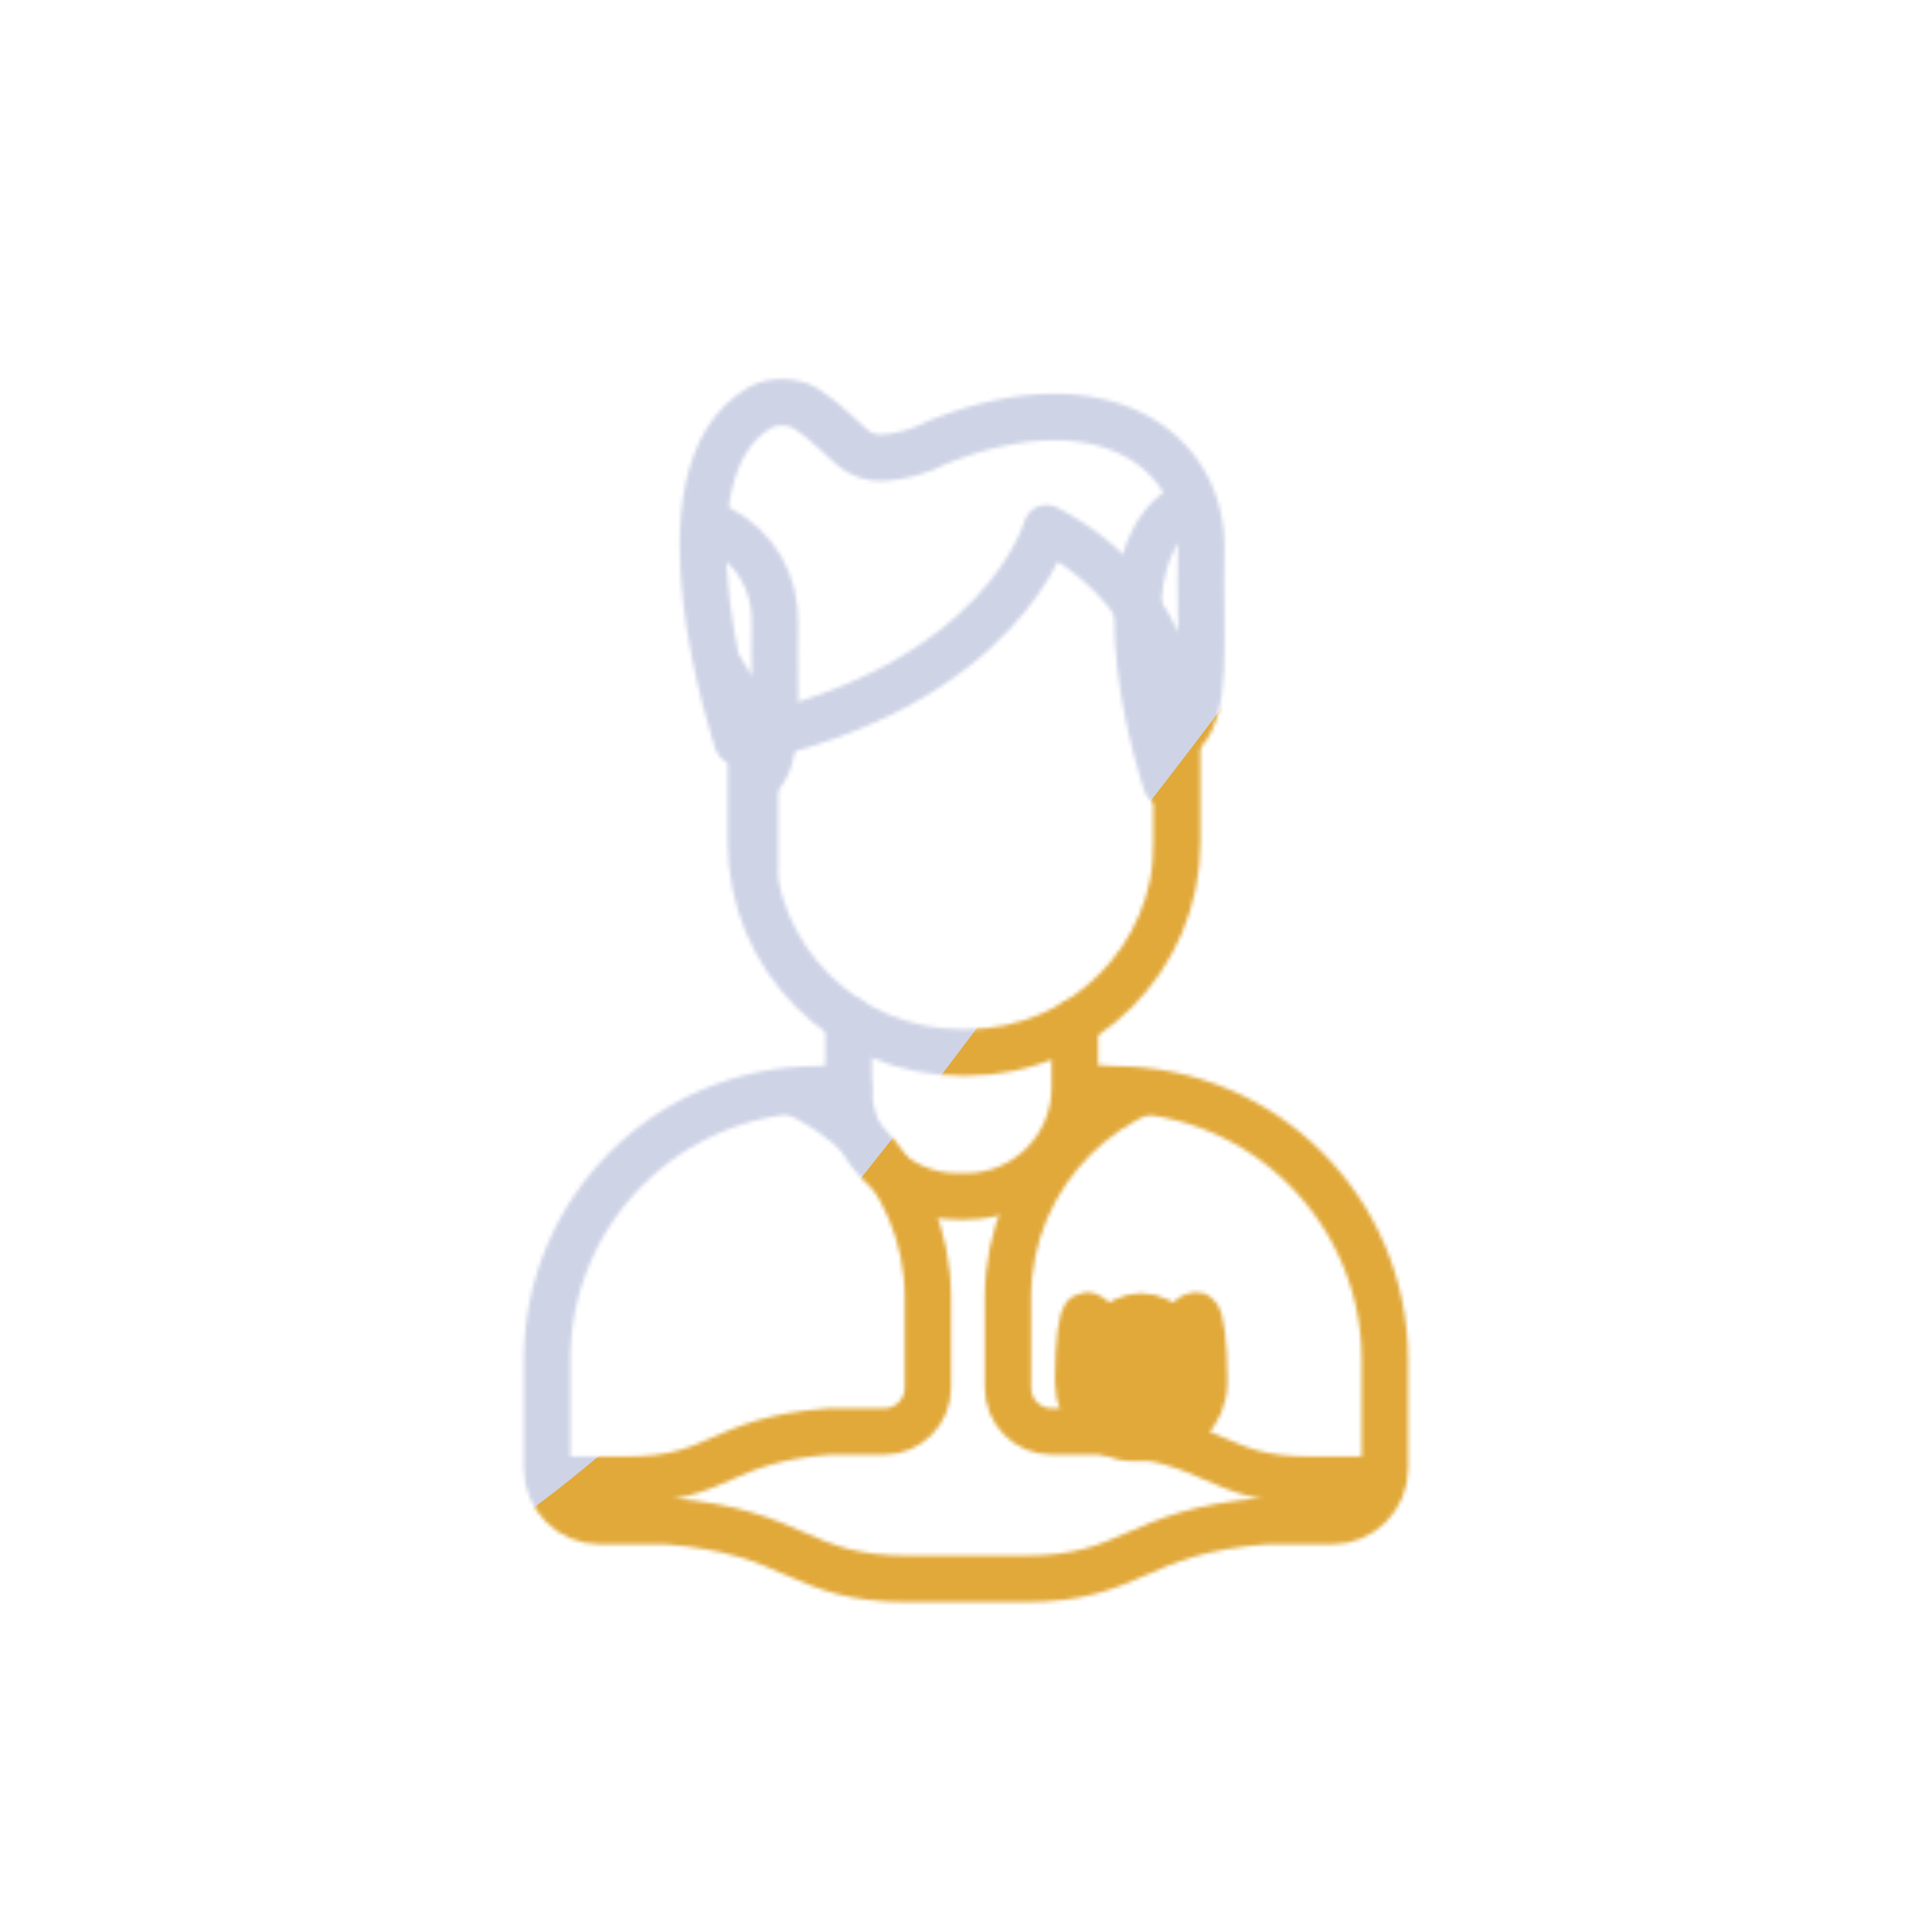 <svg xmlns="http://www.w3.org/2000/svg" viewBox="0 0 500 500" width="500" height="500" preserveAspectRatio="xMidYMid meet" style="width: 100%; height: 100%; transform: translate3d(0px, 0px, 0px); content-visibility: visible;"><defs><clipPath id="__lottie_element_1377"><rect width="500" height="500" x="0" y="0"></rect></clipPath><mask id="__lottie_element_1383" mask-type="alpha"><g clip-path="url(#__lottie_element_1384)" transform="matrix(1,0,0,1,0,0)" opacity="1" style="display: block;"><g mask="url(#__lottie_element_1393)" style="display: block;"><g clip-path="url(#__lottie_element_1405)" transform="matrix(1,0,0,1,0,0)" opacity="1"><g transform="matrix(0.74,0,0,0.74,-35.038,71.338)" opacity="1" style="display: block;"><g opacity="1" transform="matrix(1,0,0,1,249.439,220.582)"><path stroke-linecap="round" stroke-linejoin="round" fill-opacity="0" stroke="rgb(225,169,58)" stroke-opacity="1" stroke-width="16.2" d=" M61.966,-47.404 C61.966,-47.404 61.966,-44.269 61.966,-44.269 C61.966,-44.269 61.966,-13.815 61.966,-13.815 C61.966,19.991 34.553,47.404 0.747,47.404 C0.747,47.404 -0.747,47.404 -0.747,47.404 C-34.553,47.404 -61.966,19.991 -61.966,-13.815 C-61.966,-13.815 -61.966,-43.843 -61.966,-43.843"></path></g><g opacity="1" transform="matrix(1,0,0,1,245.972,128.264)"><path stroke-linecap="round" stroke-linejoin="round" fill-opacity="0" stroke="rgb(225,169,58)" stroke-opacity="1" stroke-width="16.2" d=" M65.433,48.048 C65.433,48.048 68.049,8.44 27.444,-12.734 C27.444,-12.734 15.051,33.288 -62.399,49.327 C-62.399,49.327 -88.953,-28.866 -55.793,-47.855 C-52.078,-49.982 -45.982,-49.765 -42.377,-47.457 C-37.317,-44.218 -32.241,-38.938 -29.041,-36.213 C-26.612,-34.144 -23.5,-33.042 -20.313,-33.198 C-15.92,-33.413 -9.836,-34.673 -3.83,-37.894 C44.222,-56.993 72.995,-35.013 72.409,-6.507 C71.864,20.02 74.899,42.069 65.433,48.048z"></path></g></g><g transform="matrix(-0.74,0,0,0.74,335,71.338)" opacity="1" style="display: block;"><g opacity="1" transform="matrix(1,0,0,1,248.754,284.146)"><path stroke-linecap="round" stroke-linejoin="round" fill-opacity="0" stroke="rgb(225,169,58)" stroke-opacity="1" stroke-width="16.2" d=" M-32.883,-25.689 C-32.883,-25.689 -32.883,-5.947 -32.883,-5.947 C-32.883,11.522 -18.715,25.689 -1.246,25.689 C-1.246,25.689 1.246,25.689 1.246,25.689 C18.715,25.689 32.883,11.522 32.883,-5.947 C32.883,-5.947 32.883,-24.849 32.883,-24.849"></path></g><g opacity="1" transform="matrix(1,0,0,1,250,349.631)"><path stroke-linecap="round" stroke-linejoin="round" fill-opacity="0" stroke="rgb(225,169,58)" stroke-opacity="1" stroke-width="16.2" d=" M34.128,-71.432 C34.128,-71.432 43.096,-70.934 43.096,-70.934 C86.576,-70.934 121.815,-35.695 121.815,7.785 C121.815,7.785 121.815,39.297 121.815,39.297 C121.815,47.756 114.953,54.617 106.494,54.617 C106.494,54.617 87.064,54.617 87.064,54.617 C48.577,57.606 49.07,71.432 16.898,71.432 C16.898,71.432 -16.898,71.432 -16.898,71.432 C-49.07,71.432 -48.577,57.606 -87.064,54.617 C-87.064,54.617 -106.494,54.617 -106.494,54.617 C-114.953,54.617 -121.815,47.756 -121.815,39.297 C-121.815,39.297 -121.815,7.785 -121.815,7.785 C-121.815,-35.695 -86.576,-70.934 -43.096,-70.934 C-43.096,-70.934 -34.128,-71.432 -34.128,-71.432"></path></g></g><g transform="matrix(0.74,0,0,0.74,166,71.338)" opacity="1" style="display: block;"><g opacity="1" transform="matrix(1,0,0,1,249.439,220.582)"><path stroke-linecap="round" stroke-linejoin="round" fill-opacity="0" stroke="rgb(225,169,58)" stroke-opacity="1" stroke-width="16.2" d=" M61.966,-47.404 C61.966,-47.404 61.966,-44.269 61.966,-44.269 C61.966,-44.269 61.966,-13.815 61.966,-13.815 C61.966,19.991 34.553,47.404 0.747,47.404 C0.747,47.404 -0.747,47.404 -0.747,47.404 C-34.553,47.404 -61.966,19.991 -61.966,-13.815 C-61.966,-13.815 -61.966,-43.843 -61.966,-43.843"></path></g><g opacity="1" transform="matrix(1,0,0,1,245.972,128.264)"><path stroke-linecap="round" stroke-linejoin="round" fill-opacity="0" stroke="rgb(225,169,58)" stroke-opacity="1" stroke-width="16.2" d=" M65.433,48.048 C65.433,48.048 68.049,8.44 27.444,-12.734 C27.444,-12.734 15.051,33.288 -62.399,49.327 C-62.399,49.327 -88.953,-28.866 -55.793,-47.855 C-52.078,-49.982 -45.982,-49.765 -42.377,-47.457 C-37.317,-44.218 -32.241,-38.938 -29.041,-36.213 C-26.612,-34.144 -23.5,-33.042 -20.313,-33.198 C-15.92,-33.413 -9.836,-34.673 -3.83,-37.894 C44.222,-56.993 72.995,-35.013 72.409,-6.507 C71.864,20.02 74.899,42.069 65.433,48.048z"></path></g></g><g transform="matrix(0.74,0,0,0.74,166,71.338)" opacity="1" style="display: block;"><g opacity="1" transform="matrix(1,0,0,1,248.754,284.146)"><path stroke-linecap="round" stroke-linejoin="round" fill-opacity="0" stroke="rgb(225,169,58)" stroke-opacity="1" stroke-width="16.2" d=" M-32.883,-25.689 C-32.883,-25.689 -32.883,-5.947 -32.883,-5.947 C-32.883,11.522 -18.715,25.689 -1.246,25.689 C-1.246,25.689 1.246,25.689 1.246,25.689 C18.715,25.689 32.883,11.522 32.883,-5.947 C32.883,-5.947 32.883,-24.849 32.883,-24.849"></path></g><g opacity="1" transform="matrix(1,0,0,1,250,349.631)"><path stroke-linecap="round" stroke-linejoin="round" fill-opacity="0" stroke="rgb(225,169,58)" stroke-opacity="1" stroke-width="16.2" d=" M34.128,-71.432 C34.128,-71.432 43.096,-70.934 43.096,-70.934 C86.576,-70.934 121.815,-35.695 121.815,7.785 C121.815,7.785 121.815,39.297 121.815,39.297 C121.815,47.756 114.953,54.617 106.494,54.617 C106.494,54.617 87.064,54.617 87.064,54.617 C48.577,57.606 49.07,71.432 16.898,71.432 C16.898,71.432 -16.898,71.432 -16.898,71.432 C-49.07,71.432 -48.577,57.606 -87.064,54.617 C-87.064,54.617 -106.494,54.617 -106.494,54.617 C-114.953,54.617 -121.815,47.756 -121.815,39.297 C-121.815,39.297 -121.815,7.785 -121.815,7.785 C-121.815,-35.695 -86.576,-70.934 -43.096,-70.934 C-43.096,-70.934 -34.128,-71.432 -34.128,-71.432"></path></g></g></g></g><g transform="matrix(0.89,0,0,0.89,27.5,33.874)" opacity="1" style="display: block;"><g opacity="1" transform="matrix(1,0,0,1,249.439,220.582)"><path stroke-linecap="round" stroke-linejoin="round" fill-opacity="0" stroke="rgb(206,211,230)" stroke-opacity="1" stroke-width="13.5" d=" M61.966,-47.404 C61.966,-47.404 61.966,-44.269 61.966,-44.269 C61.966,-44.269 61.966,-13.815 61.966,-13.815 C61.966,19.991 34.553,47.404 0.747,47.404 C0.747,47.404 -0.747,47.404 -0.747,47.404 C-34.553,47.404 -61.966,19.991 -61.966,-13.815 C-61.966,-13.815 -61.966,-43.843 -61.966,-43.843"></path></g><g opacity="1" transform="matrix(1,0,0,1,245.972,128.264)"><path stroke-linecap="round" stroke-linejoin="round" fill-opacity="0" stroke="rgb(206,211,230)" stroke-opacity="1" stroke-width="13.5" d=" M65.433,48.048 C65.433,48.048 68.049,8.44 27.444,-12.734 C27.444,-12.734 15.051,33.288 -62.399,49.327 C-62.399,49.327 -88.953,-28.866 -55.793,-47.855 C-52.078,-49.982 -45.982,-49.765 -42.377,-47.457 C-37.317,-44.218 -32.241,-38.938 -29.041,-36.213 C-26.612,-34.144 -23.5,-33.042 -20.313,-33.198 C-15.92,-33.413 -9.836,-34.673 -3.83,-37.894 C44.222,-56.993 72.995,-35.013 72.409,-6.507 C71.864,20.02 74.899,42.069 65.433,48.048z"></path></g></g><g transform="matrix(0.89,0,0,0.89,27.5,33.874)" opacity="1" style="display: block;"><g opacity="1" transform="matrix(1,0,0,1,248.754,284.146)"><path stroke-linecap="round" stroke-linejoin="round" fill-opacity="0" stroke="rgb(206,211,230)" stroke-opacity="1" stroke-width="13.5" d=" M-32.883,-25.689 C-32.883,-25.689 -32.883,-5.947 -32.883,-5.947 C-32.883,11.522 -18.715,25.689 -1.246,25.689 C-1.246,25.689 1.246,25.689 1.246,25.689 C18.715,25.689 32.883,11.522 32.883,-5.947 C32.883,-5.947 32.883,-24.849 32.883,-24.849"></path></g><g opacity="1" transform="matrix(1,0,0,1,300.943,362.253)"><path stroke-linecap="round" stroke-linejoin="round" fill-opacity="0" stroke="rgb(206,211,230)" stroke-opacity="1" stroke-width="13.5" d=" M-18.31,0.509 C-18.31,0.509 -18.31,0.509 -18.31,0.509 C-18.31,-9.62 -17.274,-17.832 -15.997,-17.832 C-15.997,-17.832 -15.753,-17.832 -15.753,-17.832 C-15.207,-17.815 -13.373,-16.492 -9.746,-12.746 C-3.247,-19.098 3.25,-19.098 9.746,-12.746 C13.373,-16.492 15.207,-17.815 15.753,-17.832 C15.753,-17.832 15.997,-17.832 15.997,-17.832 C17.274,-17.832 18.31,-9.62 18.31,0.509 C18.31,0.509 18.31,0.509 18.31,0.509 C18.31,0.509 18.31,-0.602 18.31,-0.602 C18.31,-0.602 18.31,1.64 18.31,1.64 C18.31,10.583 11.061,17.832 2.118,17.832 C2.118,17.832 -2.117,17.832 -2.117,17.832 C-11.06,17.832 -18.309,10.583 -18.309,1.64 C-18.309,1.64 -18.309,-0.602 -18.309,-0.602"></path><path fill="rgb(206,211,230)" fill-opacity="1" d=" M-18.31,0.509 C-18.31,0.509 -18.31,0.509 -18.31,0.509 C-18.31,-9.62 -17.274,-17.832 -15.997,-17.832 C-15.997,-17.832 -15.753,-17.832 -15.753,-17.832 C-15.207,-17.815 -13.373,-16.492 -9.746,-12.746 C-3.247,-19.098 3.25,-19.098 9.746,-12.746 C13.373,-16.492 15.207,-17.815 15.753,-17.832 C15.753,-17.832 15.997,-17.832 15.997,-17.832 C17.274,-17.832 18.31,-9.62 18.31,0.509 C18.31,0.509 18.31,0.509 18.31,0.509 C18.31,0.509 18.31,-0.602 18.31,-0.602 C18.31,-0.602 18.31,1.64 18.31,1.64 C18.31,10.583 11.061,17.832 2.118,17.832 C2.118,17.832 -2.117,17.832 -2.117,17.832 C-11.06,17.832 -18.309,10.583 -18.309,1.64 C-18.309,1.64 -18.309,-0.602 -18.309,-0.602"></path></g><g opacity="1" transform="matrix(1,0,0,1,250,349.631)"><path stroke-linecap="round" stroke-linejoin="round" fill-opacity="0" stroke="rgb(206,211,230)" stroke-opacity="1" stroke-width="13.5" d=" M34.128,-71.432 C34.128,-71.432 43.096,-70.934 43.096,-70.934 C86.576,-70.934 121.815,-35.695 121.815,7.785 C121.815,7.785 121.815,39.297 121.815,39.297 C121.815,47.756 114.953,54.617 106.494,54.617 C106.494,54.617 87.064,54.617 87.064,54.617 C48.577,57.606 49.07,71.432 16.898,71.432 C16.898,71.432 -16.898,71.432 -16.898,71.432 C-49.07,71.432 -48.577,57.606 -87.064,54.617 C-87.064,54.617 -106.494,54.617 -106.494,54.617 C-114.953,54.617 -121.815,47.756 -121.815,39.297 C-121.815,39.297 -121.815,7.785 -121.815,7.785 C-121.815,-35.695 -86.576,-70.934 -43.096,-70.934 C-43.096,-70.934 -34.128,-71.432 -34.128,-71.432"></path></g></g></g></mask><clipPath id="__lottie_element_1384"><path d="M0,0 L500,0 L500,500 L0,500z"></path></clipPath><filter id="__lottie_element_1394" filterUnits="objectBoundingBox" x="0%" y="0%" width="100%" height="100%"><feComponentTransfer in="SourceGraphic"><feFuncA type="table" tableValues="1.0 0.0"></feFuncA></feComponentTransfer></filter><mask id="__lottie_element_1393" mask-type="alpha"><g filter="url(#__lottie_element_1394)"><rect width="500" height="500" x="0" y="0" fill="#ffffff" opacity="0"></rect><g clip-path="url(#__lottie_element_1395)" transform="matrix(1,0,0,1,0,0)" opacity="1" style="display: block;"><g transform="matrix(0.89,0,0,0.89,27.5,33.874)" opacity="1" style="display: block;"><g opacity="1" transform="matrix(1,0,0,1,249.439,220.582)"><path fill="rgb(255,0,0)" fill-opacity="1" d=" M61.573,-113.696 C61.573,-113.696 61.966,-44.269 61.966,-44.269 C61.966,-44.269 61.966,-13.815 61.966,-13.815 C61.966,19.991 34.553,47.404 0.747,47.404 C0.747,47.404 -0.747,47.404 -0.747,47.404 C-34.553,47.404 -61.966,19.991 -61.966,-13.815 C-61.966,-13.815 -61.573,-89.911 -61.573,-89.911"></path></g><g opacity="1" transform="matrix(1,0,0,1,245.972,128.264)"><path fill="rgb(255,0,0)" fill-opacity="1" d=" M65.433,48.048 C65.433,48.048 68.049,8.44 27.444,-12.734 C27.444,-12.734 15.051,33.288 -62.399,49.327 C-62.399,49.327 -88.953,-28.866 -55.793,-47.855 C-52.078,-49.982 -45.982,-49.765 -42.377,-47.457 C-37.317,-44.218 -32.241,-38.938 -29.041,-36.213 C-26.612,-34.144 -23.5,-33.042 -20.313,-33.198 C-15.92,-33.413 -9.836,-34.673 -3.83,-37.894 C44.222,-56.993 72.995,-35.013 72.409,-6.507 C71.864,20.02 74.899,42.069 65.433,48.048z"></path></g></g><g transform="matrix(0.89,0,0,0.89,27.5,33.874)" opacity="1" style="display: block;"><g opacity="1" transform="matrix(1,0,0,1,248.754,284.146)"><path stroke-linecap="round" stroke-linejoin="round" fill-opacity="0" stroke="rgb(0,0,0)" stroke-opacity="1" stroke-width="0" d=" M-32.883,-25.689 C-32.883,-25.689 -32.883,-5.947 -32.883,-5.947 C-32.883,11.522 -18.715,25.689 -1.246,25.689 C-1.246,25.689 1.246,25.689 1.246,25.689 C18.715,25.689 32.883,11.522 32.883,-5.947 C32.883,-5.947 32.883,-24.849 32.883,-24.849"></path><path fill="rgb(255,0,0)" fill-opacity="1" d=" M-32.883,-25.689 C-32.883,-25.689 -32.883,-5.947 -32.883,-5.947 C-32.883,11.522 -18.715,25.689 -1.246,25.689 C-1.246,25.689 1.246,25.689 1.246,25.689 C18.715,25.689 32.883,11.522 32.883,-5.947 C32.883,-5.947 32.883,-24.849 32.883,-24.849"></path></g><g opacity="1" transform="matrix(1,0,0,1,250,349.631)"><path stroke-linecap="round" stroke-linejoin="round" fill-opacity="0" stroke="rgb(0,0,0)" stroke-opacity="1" stroke-width="0" d=" M34.128,-71.432 C34.128,-71.432 43.096,-70.934 43.096,-70.934 C86.576,-70.934 121.815,-35.695 121.815,7.785 C121.815,7.785 121.815,39.297 121.815,39.297 C121.815,47.756 114.953,54.617 106.494,54.617 C106.494,54.617 87.064,54.617 87.064,54.617 C48.577,57.606 49.07,71.432 16.898,71.432 C16.898,71.432 -16.898,71.432 -16.898,71.432 C-49.07,71.432 -48.577,57.606 -87.064,54.617 C-87.064,54.617 -106.494,54.617 -106.494,54.617 C-114.953,54.617 -121.815,47.756 -121.815,39.297 C-121.815,39.297 -121.815,7.785 -121.815,7.785 C-121.815,-35.695 -86.576,-70.934 -43.096,-70.934 C-43.096,-70.934 -34.128,-71.432 -34.128,-71.432"></path><path fill="rgb(255,0,0)" fill-opacity="1" d=" M34.128,-71.432 C34.128,-71.432 43.096,-70.934 43.096,-70.934 C86.576,-70.934 121.815,-35.695 121.815,7.785 C121.815,7.785 121.815,39.297 121.815,39.297 C121.815,47.756 114.953,54.617 106.494,54.617 C106.494,54.617 87.064,54.617 87.064,54.617 C48.577,57.606 49.07,71.432 16.898,71.432 C16.898,71.432 -16.898,71.432 -16.898,71.432 C-49.07,71.432 -48.577,57.606 -87.064,54.617 C-87.064,54.617 -106.494,54.617 -106.494,54.617 C-114.953,54.617 -121.815,47.756 -121.815,39.297 C-121.815,39.297 -121.815,7.785 -121.815,7.785 C-121.815,-35.695 -86.576,-70.934 -43.096,-70.934 C-43.096,-70.934 -34.128,-71.432 -34.128,-71.432"></path></g></g></g></g></mask><clipPath id="__lottie_element_1395"><path d="M0,0 L500,0 L500,500 L0,500z"></path></clipPath><clipPath id="__lottie_element_1405"><path d="M0,0 L500,0 L500,500 L0,500z"></path></clipPath><filter id="__lottie_element_1422" x="-100%" y="-100%" width="300%" height="300%"><feGaussianBlur result="filter_result_0" stdDeviation="52.5 52.5" edgeMode="wrap"></feGaussianBlur></filter></defs><g clip-path="url(#__lottie_element_1377)"><g mask="url(#__lottie_element_1383)" style="display: block;"><g filter="url(#__lottie_element_1422)" transform="matrix(-0.167,-2.394,2.394,-0.167,271.941,270.46)" opacity="1"><g class="design" opacity="1" transform="matrix(1,0,0,1,0,0)"><path fill="rgb(225,169,58)" fill-opacity="1" d=" M0,-250 C137.975,-250 250,-137.975 250,0 C250,137.975 137.975,250 0,250 C-137.975,250 -250,137.975 -250,0 C-250,-137.975 -137.975,-250 0,-250z"></path></g><g class="design" opacity="1" transform="matrix(1,0,0,1,113.242,-118.884)"><path fill="rgb(206,211,230)" fill-opacity="1" d=" M0,-176.5 C97.478,-176.5 176.5,-97.478 176.5,0 C176.5,97.478 97.478,176.5 0,176.5 C-43.948,176.5 -74.396,142.443 -105.29,115.869 C-142.921,83.5 -176.5,53.531 -176.5,0 C-176.5,-97.478 -97.478,-176.5 0,-176.5z"></path></g></g></g><g style="display: none;"><path></path></g></g></svg>
